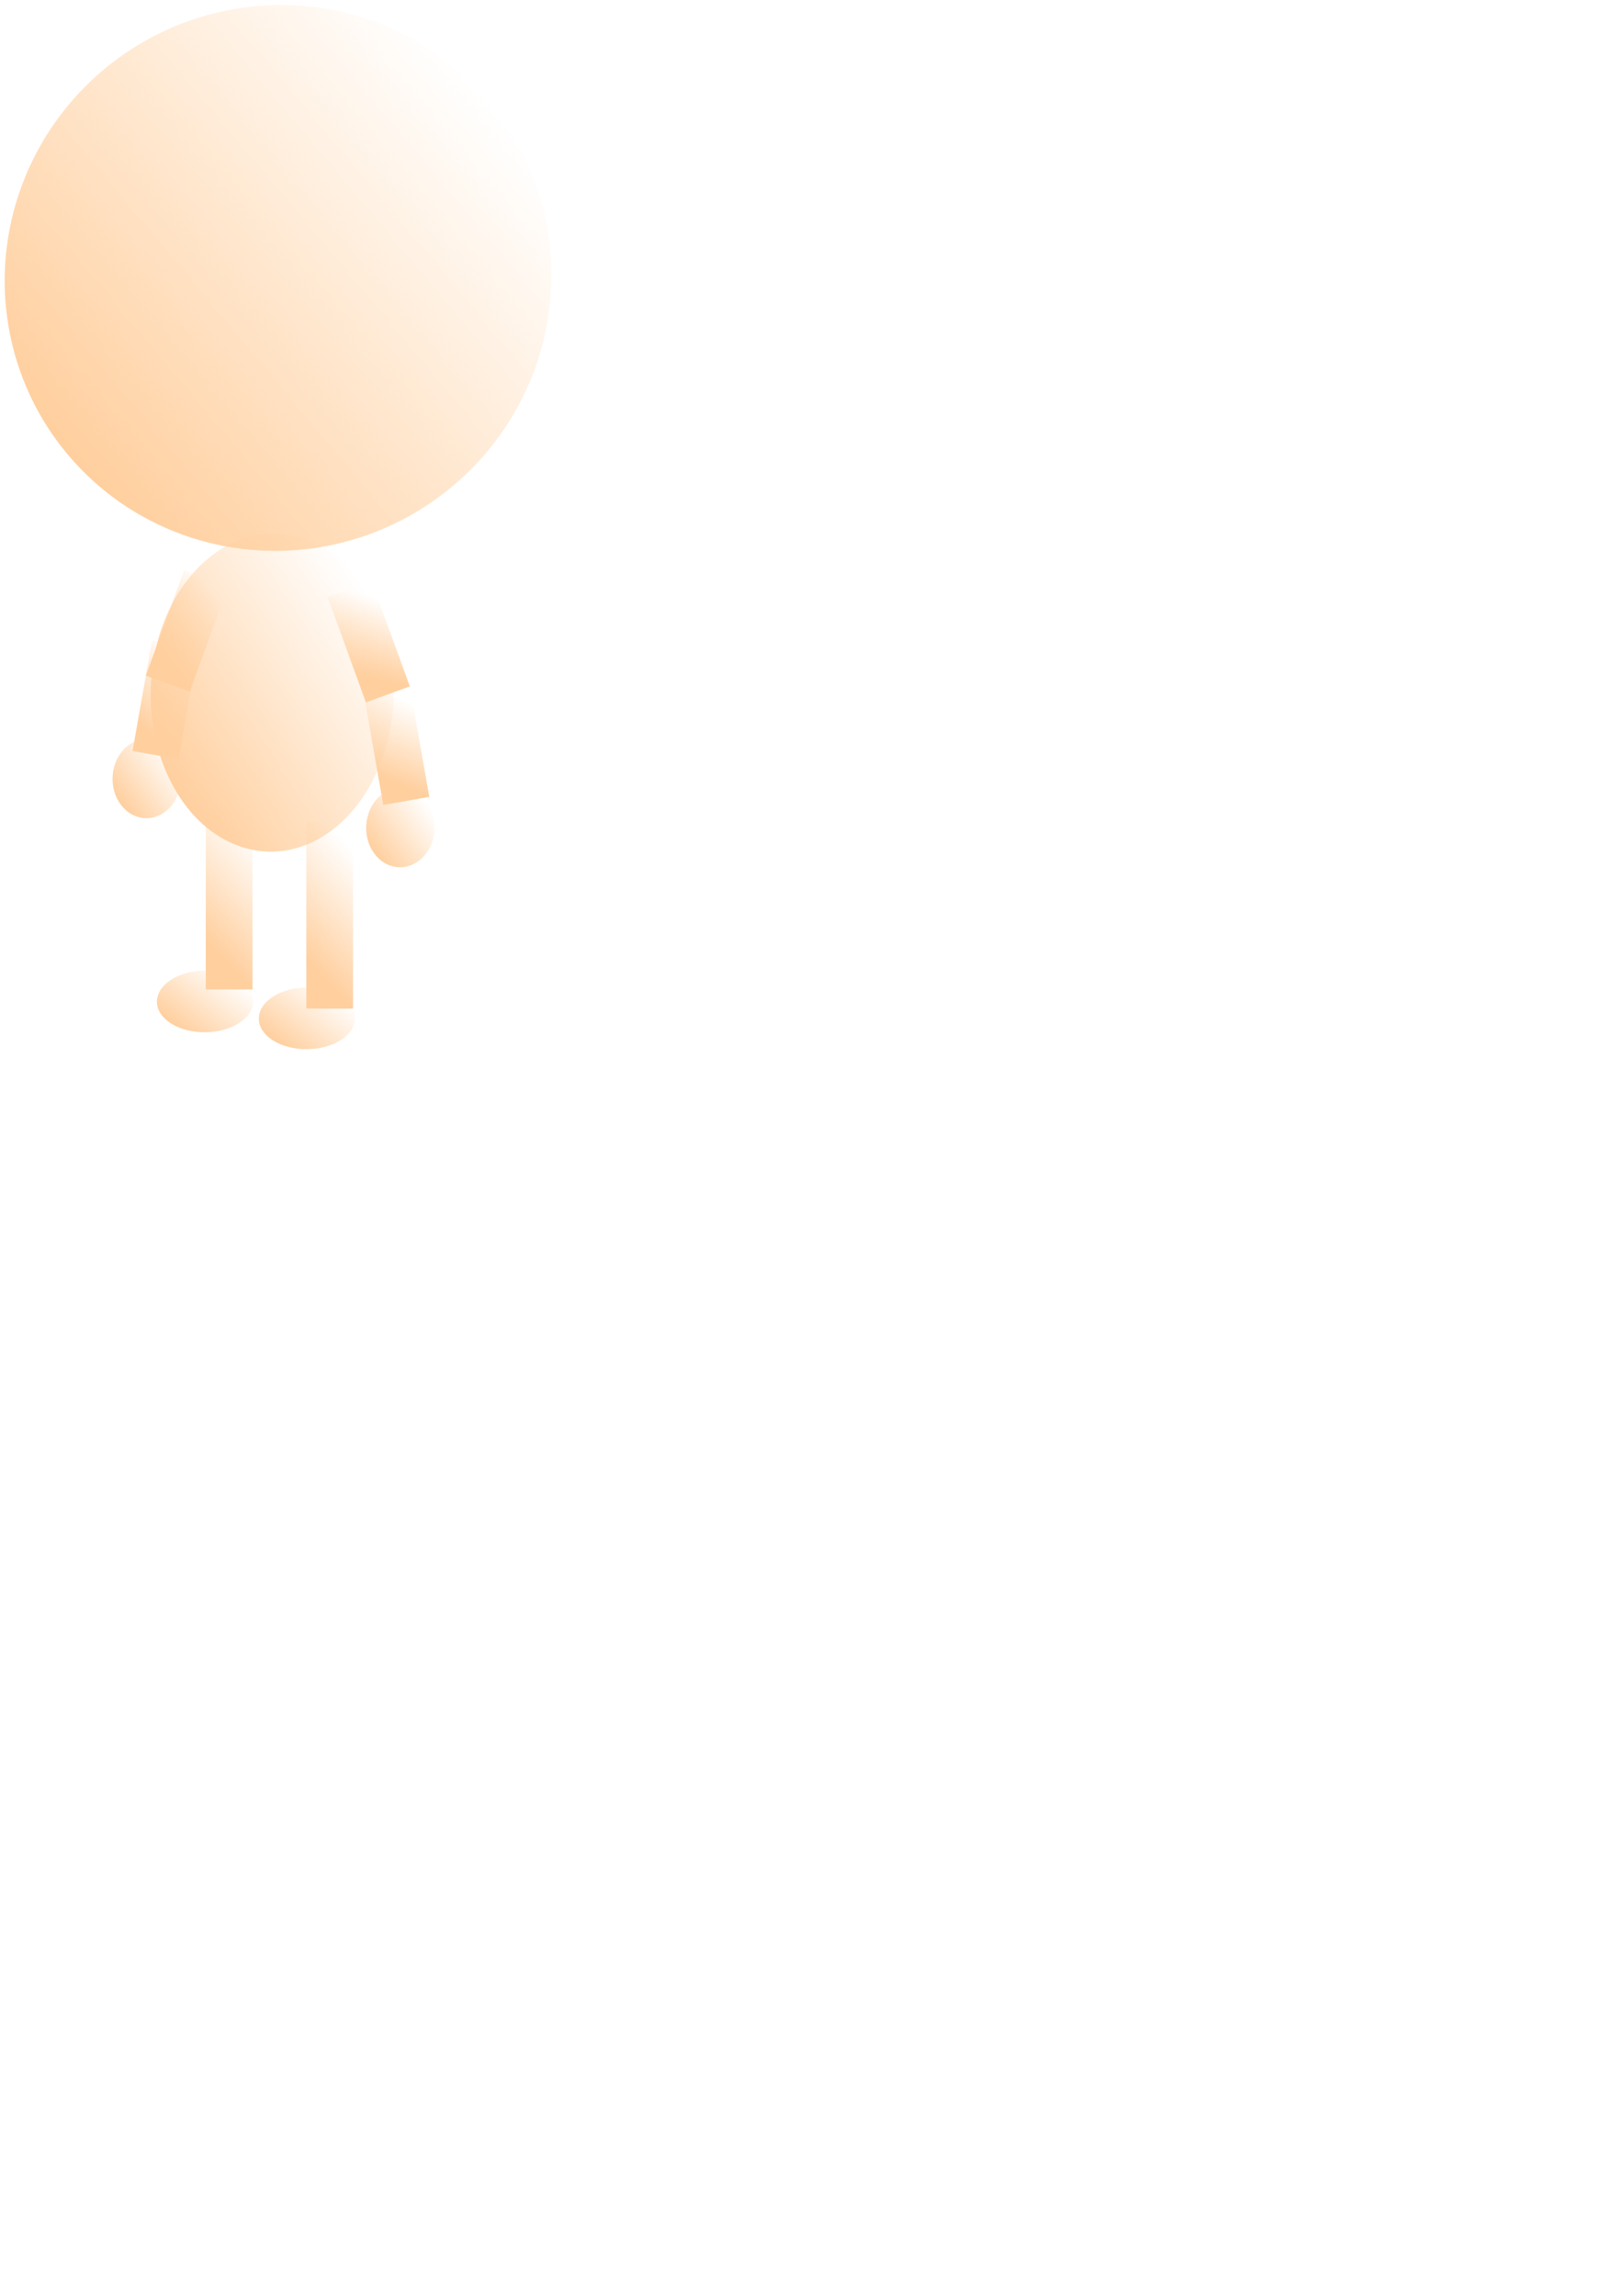<?xml version="1.0" encoding="UTF-8" standalone="no"?>
<!-- Created with Inkscape (http://www.inkscape.org/) -->

<svg
   xmlns:osb="http://www.openswatchbook.org/uri/2009/osb"
   xmlns:dc="http://purl.org/dc/elements/1.1/"
   xmlns:cc="http://creativecommons.org/ns#"
   xmlns:rdf="http://www.w3.org/1999/02/22-rdf-syntax-ns#"
   xmlns:svg="http://www.w3.org/2000/svg"
   xmlns="http://www.w3.org/2000/svg"
   xmlns:xlink="http://www.w3.org/1999/xlink"
   xmlns:sodipodi="http://sodipodi.sourceforge.net/DTD/sodipodi-0.dtd"
   xmlns:inkscape="http://www.inkscape.org/namespaces/inkscape"
   width="210mm"
   height="297mm"
   viewBox="0 0 210 297"
   version="1.1"
   id="svg8"
   inkscape:version="0.92.4 (5da689c313, 2019-01-14)"
   sodipodi:docname="Avator_Body.svg">
  <defs
     id="defs2">
    <linearGradient
       inkscape:collect="always"
       id="linearGradient6185">
      <stop
         style="stop-color:#ffcf9e;stop-opacity:1;"
         offset="0"
         id="stop6181" />
      <stop
         style="stop-color:#ffcf9e;stop-opacity:0;"
         offset="1"
         id="stop6183" />
    </linearGradient>
    <linearGradient
       inkscape:collect="always"
       id="linearGradient6136">
      <stop
         style="stop-color:#ffcf9e;stop-opacity:1;"
         offset="0"
         id="stop6132" />
      <stop
         style="stop-color:#ffcf9e;stop-opacity:0;"
         offset="1"
         id="stop6134" />
    </linearGradient>
    <linearGradient
       id="linearGradient5982"
       osb:paint="solid">
      <stop
         style="stop-color:#000000;stop-opacity:1;"
         offset="0"
         id="stop5980" />
    </linearGradient>
    <linearGradient
       inkscape:collect="always"
       xlink:href="#linearGradient6136"
       id="linearGradient6138"
       x1="-20.201"
       y1="140.521"
       x2="50.858"
       y2="140.521"
       gradientUnits="userSpaceOnUse"
       gradientTransform="translate(-10.875,-89.848)" />
    <linearGradient
       gradientTransform="matrix(0.506,0,0,0.53,-27.069,14.999)"
       inkscape:collect="always"
       xlink:href="#linearGradient6136"
       id="linearGradient6138-5"
       x1="-20.201"
       y1="140.521"
       x2="50.858"
       y2="140.521"
       gradientUnits="userSpaceOnUse" />
    <linearGradient
       gradientTransform="translate(-51.836,-25.16)"
       inkscape:collect="always"
       xlink:href="#linearGradient6185"
       id="linearGradient6189-5"
       x1="91.337"
       y1="149.154"
       x2="101.661"
       y2="139.533"
       gradientUnits="userSpaceOnUse" />
    <linearGradient
       gradientTransform="matrix(0.153,0,0,0.143,-97.51,118.844)"
       inkscape:collect="always"
       xlink:href="#linearGradient6185"
       id="linearGradient6138-5-9"
       x1="-20.201"
       y1="140.521"
       x2="50.858"
       y2="140.521"
       gradientUnits="userSpaceOnUse" />
    <linearGradient
       gradientTransform="matrix(0.153,0,0,0.143,-90.617,127.814)"
       inkscape:collect="always"
       xlink:href="#linearGradient6185"
       id="linearGradient6138-5-9-1"
       x1="-20.201"
       y1="140.521"
       x2="50.858"
       y2="140.521"
       gradientUnits="userSpaceOnUse" />
    <linearGradient
       gradientTransform="matrix(0.134,0,0,0.137,-46.12,66.949)"
       inkscape:collect="always"
       xlink:href="#linearGradient6185"
       id="linearGradient6138-5-9-5"
       x1="-20.201"
       y1="140.521"
       x2="50.858"
       y2="140.521"
       gradientUnits="userSpaceOnUse" />
    <linearGradient
       gradientTransform="matrix(0.134,0,0,0.137,-22.991,94.688)"
       inkscape:collect="always"
       xlink:href="#linearGradient6185"
       id="linearGradient6138-5-9-5-6"
       x1="-20.201"
       y1="140.521"
       x2="50.858"
       y2="140.521"
       gradientUnits="userSpaceOnUse" />
    <linearGradient
       gradientTransform="matrix(1,0,0,0.6,-43.842,-17.7)"
       inkscape:collect="always"
       xlink:href="#linearGradient6185"
       id="linearGradient6189-51"
       x1="91.337"
       y1="149.154"
       x2="101.661"
       y2="139.533"
       gradientUnits="userSpaceOnUse" />
    <linearGradient
       gradientTransform="matrix(1,0,0,0.6,-78.057,8.192)"
       inkscape:collect="always"
       xlink:href="#linearGradient6185"
       id="linearGradient6189-51-6"
       x1="91.337"
       y1="149.154"
       x2="101.661"
       y2="139.533"
       gradientUnits="userSpaceOnUse" />
    <linearGradient
       gradientTransform="matrix(1,0,0,0.6,-60.714,17.784)"
       inkscape:collect="always"
       xlink:href="#linearGradient6185"
       id="linearGradient6189-51-6-7"
       x1="91.337"
       y1="149.154"
       x2="101.661"
       y2="139.533"
       gradientUnits="userSpaceOnUse" />
    <linearGradient
       gradientTransform="matrix(1,0,0,0.6,-57.707,-0.678)"
       inkscape:collect="always"
       xlink:href="#linearGradient6185"
       id="linearGradient6189-51-9"
       x1="91.337"
       y1="149.154"
       x2="101.661"
       y2="139.533"
       gradientUnits="userSpaceOnUse" />
    <linearGradient
       gradientTransform="translate(-64.847,-27.64)"
       inkscape:collect="always"
       xlink:href="#linearGradient6185"
       id="linearGradient6189-5-6"
       x1="91.337"
       y1="149.154"
       x2="101.661"
       y2="139.533"
       gradientUnits="userSpaceOnUse" />
  </defs>
  <sodipodi:namedview
     id="base"
     pagecolor="#ffffff"
     bordercolor="#666666"
     borderopacity="1.0"
     inkscape:pageopacity="0.0"
     inkscape:pageshadow="2"
     inkscape:zoom="0.64"
     inkscape:cx="181.65723"
     inkscape:cy="789.83483"
     inkscape:document-units="mm"
     inkscape:current-layer="layer1"
     showgrid="false"
     inkscape:snap-others="false"
     inkscape:window-width="1006"
     inkscape:window-height="1008"
     inkscape:window-x="1911"
     inkscape:window-y="0"
     inkscape:window-maximized="0" />
  <g
     inkscape:label="レイヤー 1"
     inkscape:groupmode="layer"
     id="layer1">
    <ellipse
       id="path3713"
       cx="4.454"
       cy="50.673"
       rx="35.53"
       ry="35.152"
       style="opacity:1;fill:url(#linearGradient6138);fill-opacity:1;stroke:none;stroke-width:0.265;stroke-miterlimit:4;stroke-dasharray:none;stroke-opacity:1"
       transform="rotate(-39.992)" />
    <ellipse
       id="path3713-4"
       cx="-19.312"
       cy="89.452"
       rx="17.979"
       ry="18.625"
       style="opacity:1;fill:url(#linearGradient6138-5);fill-opacity:1;stroke:none;stroke-width:0.137;stroke-miterlimit:4;stroke-dasharray:none;stroke-opacity:1"
       transform="matrix(0.673,-0.74,0.539,0.842,0,0)" />
    <rect
       style="opacity:1;fill:url(#linearGradient6189-5);fill-opacity:1;stroke:none;stroke-width:0.265;stroke-miterlimit:4;stroke-dasharray:none;stroke-opacity:1"
       id="rect6164-4"
       width="6.048"
       height="24.19"
       x="39.634"
       y="106.286" />
    <ellipse
       id="path3713-4-5"
       cx="-95.16"
       cy="138.883"
       rx="5.447"
       ry="5.013"
       style="opacity:1;fill:url(#linearGradient6138-5-9);fill-opacity:1;stroke:none;stroke-width:0.039;stroke-miterlimit:4;stroke-dasharray:none;stroke-opacity:1"
       transform="matrix(0.88,-0.474,0.794,0.608,0,0)" />
    <ellipse
       id="path3713-4-5-1"
       cx="-88.267"
       cy="147.853"
       rx="5.447"
       ry="5.013"
       style="opacity:1;fill:url(#linearGradient6138-5-9-1);fill-opacity:1;stroke:none;stroke-width:0.039;stroke-miterlimit:4;stroke-dasharray:none;stroke-opacity:1"
       transform="matrix(0.88,-0.474,0.794,0.608,0,0)" />
    <ellipse
       id="path3713-4-5-0"
       cx="-44.068"
       cy="86.253"
       rx="4.756"
       ry="4.829"
       style="opacity:1;fill:url(#linearGradient6138-5-9-5);fill-opacity:1;stroke:none;stroke-width:0.036;stroke-miterlimit:4;stroke-dasharray:none;stroke-opacity:1"
       transform="matrix(0.716,-0.698,0.586,0.811,0,0)" />
    <ellipse
       id="path3713-4-5-0-7"
       cx="-20.939"
       cy="113.992"
       rx="4.756"
       ry="4.829"
       style="opacity:1;fill:url(#linearGradient6138-5-9-5-6);fill-opacity:1;stroke:none;stroke-width:0.036;stroke-miterlimit:4;stroke-dasharray:none;stroke-opacity:1"
       transform="matrix(0.716,-0.698,0.586,0.811,0,0)" />
    <rect
       style="opacity:1;fill:url(#linearGradient6189-51);fill-opacity:1;stroke:none;stroke-width:0.205;stroke-miterlimit:4;stroke-dasharray:none;stroke-opacity:1"
       id="rect6164-8"
       width="6.048"
       height="14.514"
       x="47.629"
       y="61.168"
       transform="rotate(20)" />
    <rect
       style="opacity:1;fill:url(#linearGradient6189-51-6);fill-opacity:1;stroke:none;stroke-width:0.205;stroke-miterlimit:4;stroke-dasharray:none;stroke-opacity:1"
       id="rect6164-8-1"
       width="6.048"
       height="14.514"
       x="13.413"
       y="87.06"
       transform="rotate(-20)" />
    <rect
       style="opacity:1;fill:url(#linearGradient6189-51-9);fill-opacity:1;stroke:none;stroke-width:0.205;stroke-miterlimit:4;stroke-dasharray:none;stroke-opacity:1"
       id="rect6164-8-6"
       width="6.048"
       height="14.514"
       x="33.763"
       y="78.19"
       transform="rotate(10)" />
    <rect
       style="opacity:1;fill:url(#linearGradient6189-51-6-7);fill-opacity:1;stroke:none;stroke-width:0.205;stroke-miterlimit:4;stroke-dasharray:none;stroke-opacity:1"
       id="rect6164-8-1-4"
       width="6.048"
       height="14.514"
       x="30.756"
       y="96.651"
       transform="rotate(-10)" />
    <rect
       style="opacity:1;fill:url(#linearGradient6189-5-6);fill-opacity:1;stroke:none;stroke-width:0.265;stroke-miterlimit:4;stroke-dasharray:none;stroke-opacity:1"
       id="rect6164-4-5"
       width="6.048"
       height="24.19"
       x="26.624"
       y="103.807" />
  </g>
</svg>
